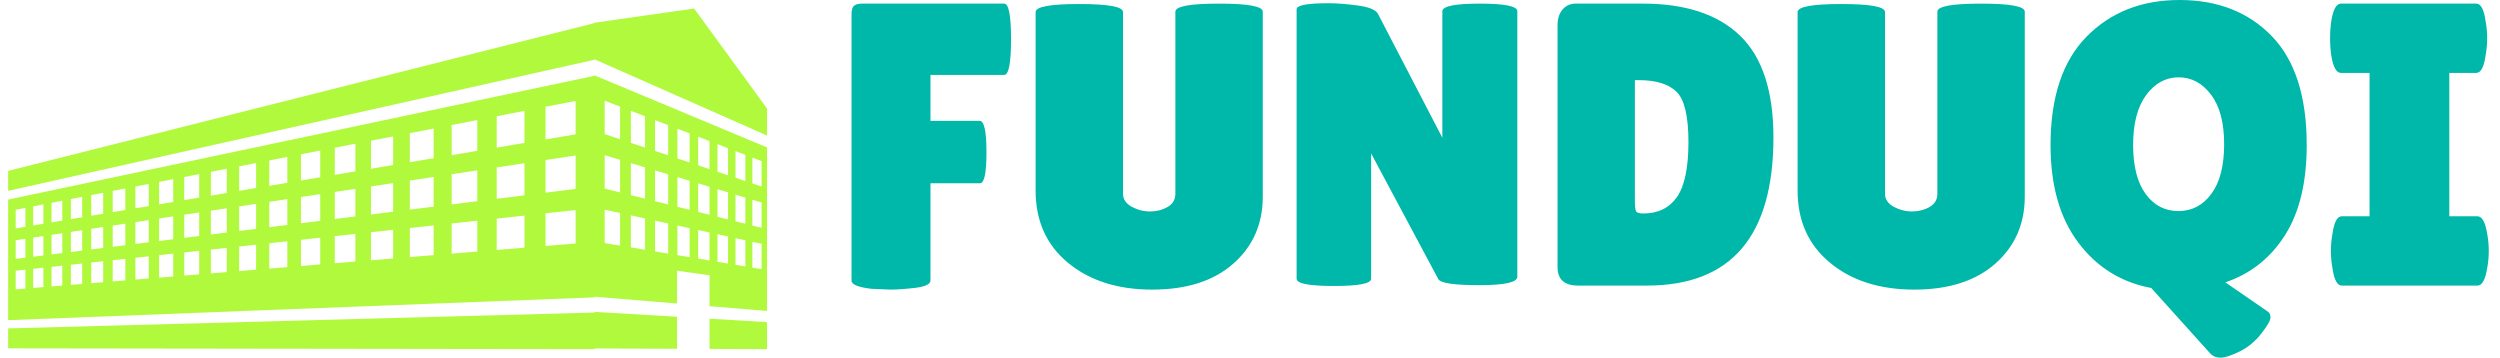 <svg xmlns="http://www.w3.org/2000/svg" version="1.1" xmlns:xlink="http://www.w3.org/1999/xlink" xmlns:svgjs="http://svgjs.dev/svgjs" width="1000" height="143" viewBox="0 0 1000 143"><g transform="matrix(1,0,0,1,-0.606,0.035)"><svg viewBox="0 0 396 57" data-background-color="#111111" preserveAspectRatio="xMidYMid meet" height="143" width="1000" xmlns="http://www.w3.org/2000/svg" xmlns:xlink="http://www.w3.org/1999/xlink"><g id="tight-bounds" transform="matrix(1,0,0,1,0.24,-0.014)"><svg viewBox="0 0 395.52 57.028" height="57.028" width="395.52"><g><svg viewBox="0 0 599.241 86.401" height="57.028" width="395.52"><g transform="matrix(1,0,0,1,203.721,0)"><svg viewBox="0 0 395.52 86.401" height="86.401" width="395.52"><g id="textblocktransform"><svg viewBox="0 0 395.52 86.401" height="86.401" width="395.52" id="textblock"><g><svg viewBox="0 0 395.52 86.401" height="86.401" width="395.52"><g transform="matrix(1,0,0,1,0,0)"><svg width="395.52" viewBox="2.25 -35.45 203.24 44.4" height="86.401" data-palette-color="#00b8a9"><path d="M3.55-35L21.2-35Q22.05-35 22.05-30.58 22.05-26.15 21.2-26.15L21.2-26.15 12.05-26.15 12.05-20.45 18.15-20.45Q19-20.45 19-16.57 19-12.7 18.2-12.7L18.2-12.7 12.05-12.7 12.05-0.65Q12.05 0.05 10.18 0.28 8.3 0.5 7.05 0.5L7.05 0.5 4.7 0.4Q2.25 0.1 2.25-0.6L2.25-0.6 2.25-33.7Q2.25-34.5 2.58-34.75 2.9-35 3.55-35L3.55-35ZM42.45-11.4L42.45-34Q42.45-35 47.87-35 53.3-35 53.3-34L53.3-34 53.3-11.05Q53.3-5.95 49.65-2.73 46 0.5 39.57 0.5 33.15 0.5 29.12-2.83 25.1-6.15 25.1-11.8L25.1-11.8 25.1-33.95Q25.1-34.95 30.52-34.95 35.95-34.95 35.95-33.95L35.95-33.95 35.95-11.4Q35.95-10.4 37-9.8L37-9.8Q38.1-9.2 39.3-9.2 40.5-9.2 41.47-9.75 42.45-10.3 42.45-11.4L42.45-11.4ZM84.9-34.05L84.9-1.1Q84.9-0.05 80.2-0.05 75.5-0.05 75.09-0.8L75.09-0.8 66.75-16.4 66.75-0.85Q66.75 0.05 62.12 0.05 57.5 0.05 57.5-0.85L57.5-0.85 57.5-34.3Q57.5-35.05 61.45-35.05L61.45-35.05Q63-35.05 65.07-34.77 67.15-34.5 67.59-33.75L67.59-33.75 75.59-18.35 75.59-34.05Q75.59-35 80.25-35 84.9-35 84.9-34.05L84.9-34.05ZM89.89-2.3L89.89-2.3 89.89-32.3Q89.89-33.55 90.52-34.27 91.14-35 92.14-35L92.14-35 100.49-35Q108.44-35 112.57-31 116.69-27 116.69-18.4L116.69-18.4Q116.69 0 100.99 0L100.99 0 92.44 0Q89.89 0 89.89-2.3ZM99.99-25.5L99.49-25.5 99.49-10.55Q99.49-9.5 99.64-9.22 99.79-8.95 100.54-8.95L100.54-8.95Q103.29-8.95 104.72-11 106.14-13.05 106.14-17.82 106.14-22.6 104.67-24.05 103.19-25.5 99.99-25.5L99.99-25.5ZM137.04-11.4L137.04-34Q137.04-35 142.47-35 147.89-35 147.89-34L147.89-34 147.89-11.05Q147.89-5.95 144.24-2.73 140.59 0.5 134.17 0.5 127.74 0.5 123.72-2.83 119.69-6.15 119.69-11.8L119.69-11.8 119.69-33.95Q119.69-34.95 125.12-34.95 130.54-34.95 130.54-33.95L130.54-33.95 130.54-11.4Q130.54-10.4 131.59-9.8L131.59-9.8Q132.69-9.2 133.89-9.2 135.09-9.2 136.06-9.75 137.04-10.3 137.04-11.4L137.04-11.4ZM151.09-17.45L151.09-17.45Q151.09-26.35 155.56-30.9 160.04-35.45 167.11-35.45 174.19-35.45 178.54-30.98 182.89-26.5 182.89-17.45L182.89-17.45Q182.89-10.5 180.19-6.25 177.49-2 172.79-0.4L172.79-0.4 178.09 3.25Q178.39 3.45 178.39 3.98 178.39 4.5 177.26 5.95 176.14 7.4 174.56 8.18 172.99 8.95 172.19 8.95 171.39 8.95 170.89 8.4L170.89 8.4 163.59 0.3Q157.99-0.75 154.54-5.33 151.09-9.9 151.09-17.45ZM166.99-25.85Q164.59-25.85 162.96-23.65 161.34-21.45 161.34-17.48 161.34-13.5 162.89-11.38 164.44-9.25 166.96-9.25 169.49-9.25 171.06-11.4 172.64-13.55 172.64-17.55 172.64-21.55 171.01-23.7 169.39-25.85 166.99-25.85ZM187.24-8.6L190.69-8.6 190.69-26.4 187.14-26.4Q186.29-26.4 185.94-28.55L185.94-28.55Q185.79-29.6 185.79-30.7 185.79-31.8 185.94-32.85L185.94-32.85Q186.29-35 187.14-35L187.14-35 203.94-35Q204.79-35 205.09-32.85L205.09-32.85Q205.29-31.8 205.29-30.7 205.29-29.6 205.09-28.55L205.09-28.55Q204.79-26.4 203.94-26.4L203.94-26.4 200.59-26.4 200.59-8.6 204.09-8.6Q204.94-8.6 205.29-6.45L205.29-6.45Q205.49-5.4 205.49-4.3 205.49-3.2 205.29-2.15L205.29-2.15Q204.94 0 204.09 0L204.09 0 187.24 0Q186.39 0 186.09-2.15L186.09-2.15Q185.89-3.2 185.89-4.3 185.89-5.4 186.09-6.45L186.09-6.45Q186.39-8.6 187.24-8.6L187.24-8.6Z" opacity="1" transform="matrix(1,0,0,1,0,0)" fill="#00b8a9" class="wordmark-text-0" data-fill-palette-color="primary" id="text-0"></path></svg></g></svg></g></svg></g></svg></g><g transform="matrix(1,0,0,1,0,2.056)"><svg viewBox="0 0 183.324 82.29" height="82.29" width="183.324"><g><svg xmlns="http://www.w3.org/2000/svg" xmlns:xlink="http://www.w3.org/1999/xlink" version="1.0" x="0" y="0" viewBox="3.611 29.177 92.778 41.646" enable-background="new 0 0 100 100" xml:space="preserve" height="82.29" width="183.324" class="icon-icon-0" data-fill-palette-color="accent" id="icon-0"><polygon fill="#b1f93c" points="89.357,67.1 96.389,67.519 96.389,70.823 89.357,70.793 " data-fill-palette-color="accent"></polygon><polygon fill="#b1f93c" points="75.304,66.344 3.611,68.286 3.611,70.723 75.304,70.823 75.304,70.736 85.386,70.778 85.386,66.862   75.304,66.264 " data-fill-palette-color="accent"></polygon><polygon fill="#b1f93c" points="87.471,29.177 75.304,30.914 75.304,30.956 3.611,49.028 3.611,51.465 75.304,35.435 75.304,35.389   96.389,44.709 96.389,41.402 " data-fill-palette-color="accent"></polygon><path fill="#b1f93c" d="M75.304 37.353l21.085 8.807v19.989l-7.031-0.58v-3.784l-3.972-0.554v4.01l-10.082-0.83v0.078L3.611 67.276v-14.74l71.692-15.135V37.353zM5.721 61.104l-1.188 0.129v2.283l1.188-0.099V61.104zM5.721 57.326l-1.188 0.183v2.281l1.188-0.147V57.326zM5.721 53.552l-1.188 0.23v2.282l1.188-0.199V53.552zM7.919 60.864l-1.251 0.137v2.339l1.251-0.103V60.864zM7.919 56.995l-1.251 0.188v2.341l1.251-0.158V56.995zM7.919 53.123l-1.251 0.243v2.34l1.251-0.21V53.123zM10.229 60.616l-1.313 0.141v2.399l1.313-0.106V60.616zM10.229 56.645l-1.313 0.199v2.396l1.313-0.163V56.645zM10.229 52.674L8.916 52.93v2.399l1.313-0.222V52.674zM12.663 60.352l-1.384 0.151v2.46l1.384-0.114V60.352zM12.663 56.276l-1.384 0.209v2.464l1.384-0.175V56.276zM12.663 52.202l-1.384 0.27v2.459l1.384-0.23V52.202zM15.229 60.074l-1.461 0.157v2.526l1.461-0.117V60.074zM15.229 55.888l-1.461 0.222v2.524l1.461-0.182V55.888zM15.229 51.702l-1.461 0.284v2.528l1.461-0.247V51.702zM17.935 59.78l-1.542 0.167v2.597l1.542-0.127V59.78zM17.935 55.477l-1.542 0.235v2.597l1.542-0.193V55.477zM17.935 51.175l-1.542 0.302v2.594l1.542-0.258V51.175zM20.798 59.47l-1.632 0.177v2.67l1.632-0.135V59.47zM20.798 55.045l-1.632 0.246v2.669l1.632-0.203V55.045zM20.798 50.62l-1.632 0.316v2.668l1.632-0.272V50.62zM23.794 59.146l-1.729 0.188v2.746l1.729-0.144V59.146zM23.794 54.59l-1.729 0.262V57.6l1.729-0.216V54.59zM23.794 50.038l-1.729 0.336v2.745l1.729-0.292V50.038zM26.967 58.801l-1.831 0.201v2.823l1.831-0.147V58.801zM26.967 54.112l-1.831 0.276v2.826l1.831-0.229V54.112zM26.967 49.42l-1.831 0.356v2.827l1.831-0.309V49.42zM30.336 58.438l-1.944 0.212v2.911l1.944-0.159V58.438zM30.336 53.601l-1.944 0.296v2.911l1.944-0.243V53.601zM30.336 48.765l-1.944 0.379v2.911l1.944-0.326V48.765zM33.922 58.049l-2.069 0.226v3.002l2.069-0.169V58.049zM33.922 53.059l-2.069 0.312v3.004l2.069-0.258V53.059zM33.922 48.067l-2.069 0.403v3.004l2.069-0.349V48.067zM37.742 57.634l-2.206 0.238v3.103l2.206-0.18V57.634zM37.742 52.479l-2.206 0.334v3.103l2.206-0.277V52.479zM37.742 47.324l-2.206 0.429v3.102l2.206-0.369V47.324zM41.764 57.197l-2.357 0.258v3.203l2.357-0.193V57.197zM41.764 51.87l-2.357 0.358v3.203l2.357-0.296V51.87zM41.764 46.544l-2.357 0.458v3.203l2.357-0.396V46.544zM46.064 56.733l-2.522 0.272v3.313l2.522-0.207V56.733zM46.064 51.221l-2.522 0.381v3.312l2.522-0.316V51.221zM46.064 45.706l-2.522 0.492v3.313l2.522-0.425V45.706zM50.675 56.235l-2.707 0.291v3.431l2.707-0.224V56.235zM50.675 50.523l-2.707 0.409v3.428l2.707-0.339V50.523zM50.675 44.812l-2.707 0.526v3.429l2.707-0.455V44.812zM55.627 55.696l-2.909 0.315v3.555l2.909-0.238V55.696zM55.627 49.772l-2.909 0.44v3.555l2.909-0.364V49.772zM55.627 43.849l-2.909 0.564v3.556l2.909-0.489V43.849zM60.965 55.121l-3.136 0.337v3.689l3.136-0.256V55.121zM60.965 48.964l-3.136 0.476v3.689l3.136-0.393V48.964zM60.965 42.811l-3.136 0.609v3.688l3.136-0.527V42.811zM66.733 54.495l-3.392 0.368v3.831l3.392-0.276V54.495zM66.733 48.09l-3.392 0.516v3.834l3.392-0.425V48.09zM66.733 41.688l-3.392 0.659v3.836l3.392-0.572V41.688zM72.987 53.816l-3.678 0.398v3.993l3.678-0.302V53.816zM72.987 47.145l-3.678 0.557v3.993l3.678-0.463V47.145zM72.987 40.472l-3.678 0.716v3.991l3.678-0.617V40.472zM94.592 50.558l1.13 0.375v-3.097l-1.13-0.436V50.558zM94.592 55.704l1.13 0.282V52.89l-1.13-0.341V55.704zM94.592 60.852l1.13 0.189v-3.097l-1.13-0.246V60.852zM92.532 49.867l1.207 0.406v-3.199l-1.207-0.466V49.867zM92.532 55.188l1.207 0.304v-3.199l-1.207-0.365V55.188zM92.532 60.511l1.207 0.2v-3.198l-1.207-0.264V60.511zM90.328 49.132l1.292 0.433v-3.309l-1.292-0.497V49.132zM90.328 54.64l1.292 0.321v-3.309l-1.292-0.389V54.64zM90.328 60.143l1.292 0.216V57.05l-1.292-0.28V60.143zM87.967 48.344l1.387 0.463v-3.423l-1.387-0.534V48.344zM87.967 54.048l1.387 0.345v-3.422l-1.387-0.417V54.048zM87.967 59.75l1.387 0.229v-3.423l-1.387-0.301V59.75zM85.431 47.499l1.49 0.496v-3.548l-1.49-0.576V47.499zM85.431 53.415l1.49 0.371v-3.549l-1.49-0.449V53.415zM85.431 59.328l1.49 0.25v-3.552l-1.49-0.322V59.328zM82.696 46.585l1.605 0.535v-3.681l-1.605-0.622V46.585zM82.696 52.729l1.605 0.402v-3.684l-1.605-0.483V52.729zM82.696 58.873l1.605 0.269v-3.684l-1.605-0.349V58.873zM79.742 45.6l1.735 0.58v-3.83l-1.735-0.669V45.6zM79.742 51.99l1.735 0.436v-3.83l-1.735-0.522V51.99zM79.742 58.384l1.735 0.288v-3.828l-1.735-0.379V58.384zM76.539 44.531l1.884 0.627v-3.985l-1.884-0.724V44.531zM76.539 51.19l1.884 0.47v-3.983l-1.884-0.568V51.19zM76.539 57.85l1.884 0.314v-3.985l-1.884-0.411V57.85z" data-fill-palette-color="accent"></path></svg></g></svg></g></svg></g><defs></defs></svg><rect width="395.52" height="57.028" fill="none" stroke="none" visibility="hidden"></rect></g></svg></g></svg>